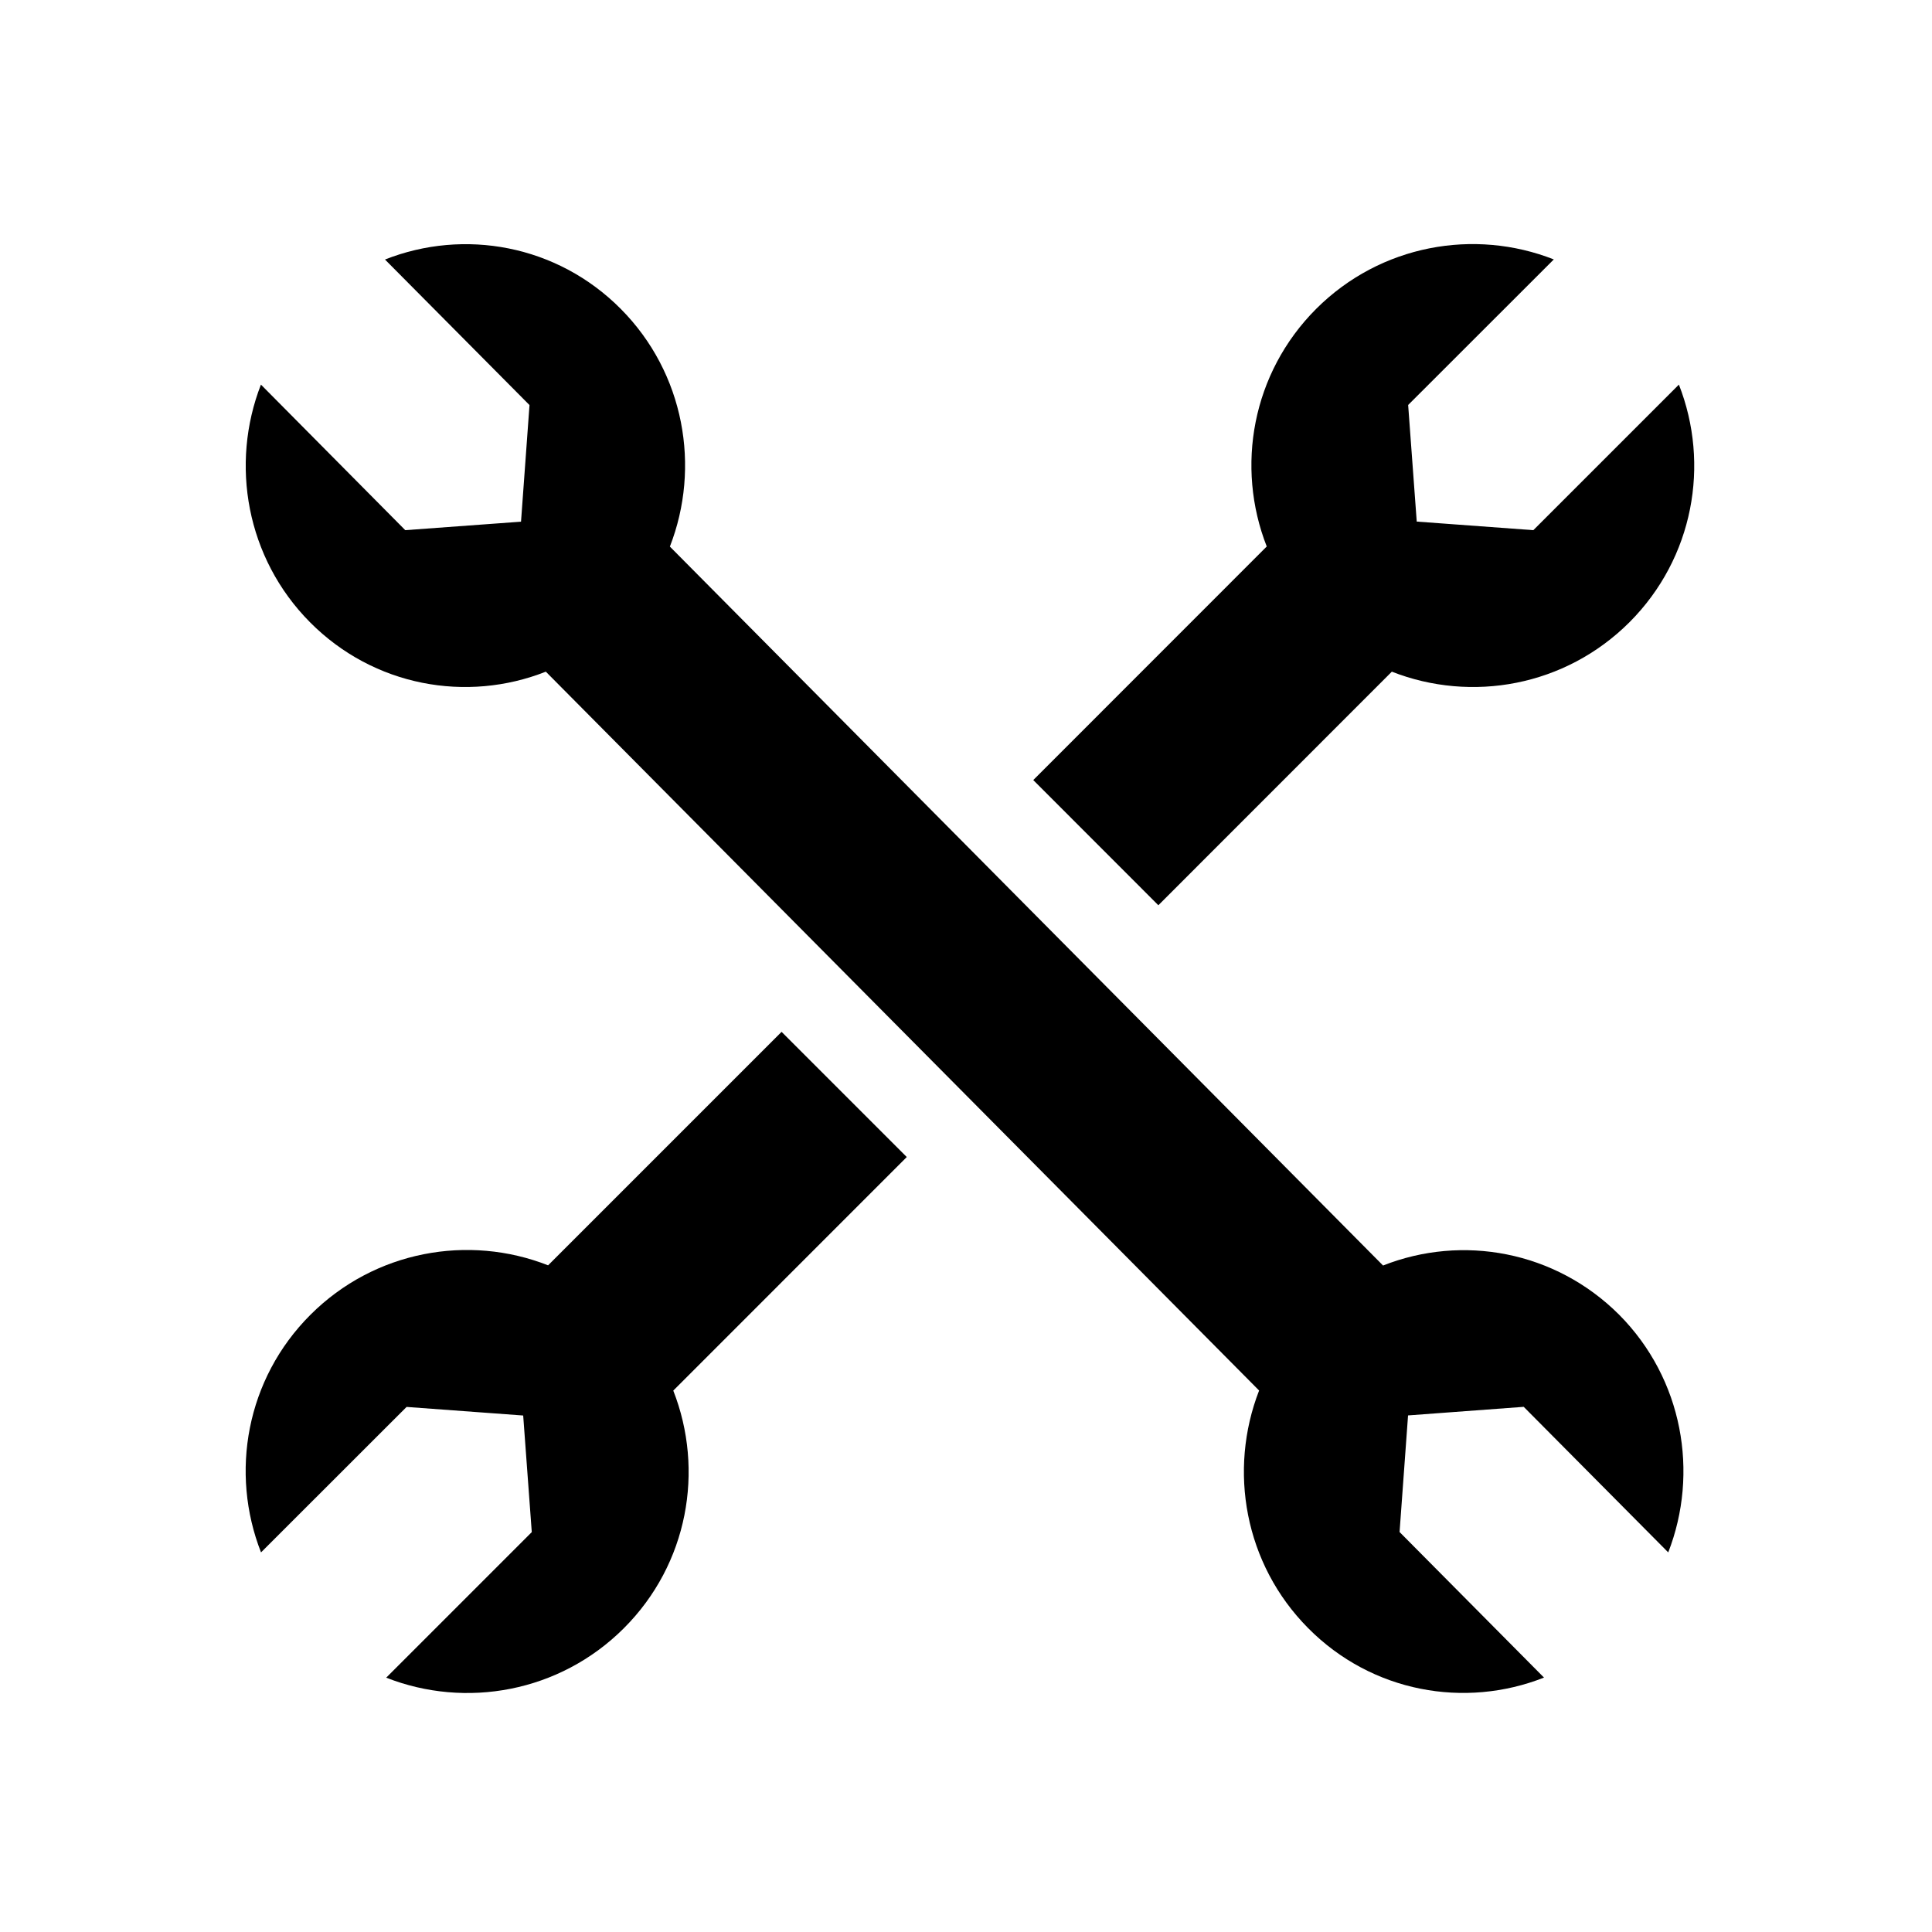 <svg xmlns="http://www.w3.org/2000/svg" xmlns:xlink="http://www.w3.org/1999/xlink" x="0" y="0" version="1.1" viewBox="0 0 2048 2048" xml:space="preserve" style="enable-background:new 0 0 2048 2048"><g><path d="M1466.1,1341.5l-756-762.1c32.8-84.2,15.6-183.8-52-251.9s-166.2-85.5-250-52.4l153.2,154.3l-9,123.6L429.6,562l-153-154.3 c-32.8,84.2-15.6,183.8,52,251.9s166.2,85.5,250,52.4l756.1,762c-32.8,84.4-15.6,183.8,52,251.9c67.6,68.2,166.2,85.5,250,52.4 L1483.6,1624l9-123.6l122.6-9.1l153.2,154.3c32.8-84.2,15.6-183.8-52-251.9C1648.4,1325.8,1549.9,1308.4,1466.1,1341.5z"/><path d="M828.5,1093.8L581,1341.3c-84.1-33.1-183.7-15.7-251.9,52.4s-85.5,167.5-52.4,251.9L431,1491.4l123.6,9.1l9.1,123.6 l-154.3,154.3c84.1,33.1,183.7,15.7,251.9-52.4s85.5-167.5,52.4-251.9l247.5-247.6L828.5,1093.8z"/><path d="M1227.9,959.6L1475.4,712c84.4,33.1,183.7,15.7,251.9-52.4c68.1-68.2,85.5-167.5,52.4-251.9L1625.4,562l-123.6-9.1 l-9.1-123.6L1647.1,275c-84.1-33.1-183.7-15.7-251.9,52.4c-68.1,68.2-85.5,167.5-52.4,251.9l-247.5,247.6L1227.9,959.6z"/></g></svg>